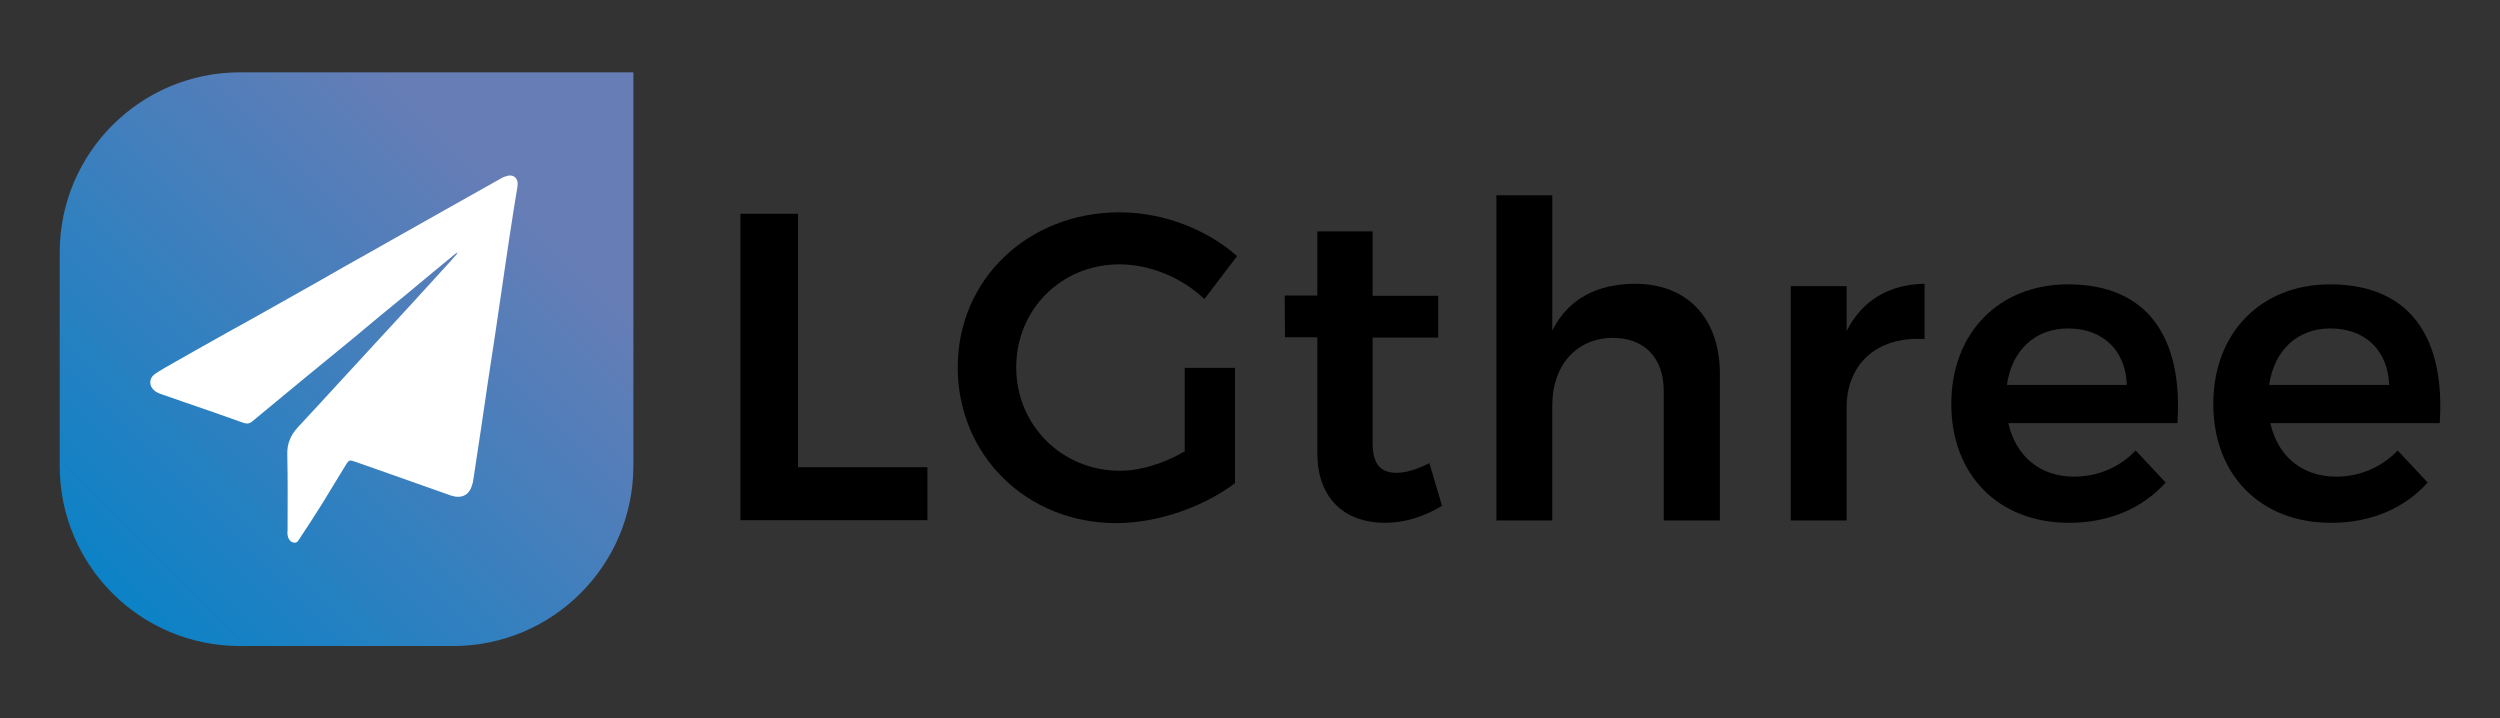 <?xml version="1.0" encoding="utf-8"?>
<!-- Generator: Adobe Illustrator 22.0.1, SVG Export Plug-In . SVG Version: 6.00 Build 0)  -->
<svg version="1.1" id="Layer_1" xmlns="http://www.w3.org/2000/svg" xmlns:xlink="http://www.w3.org/1999/xlink" x="0px" y="0px"
	 viewBox="0 0 850.2 244.3" style="enable-background:new 0 0 850.2 244.3;" xml:space="preserve">
<rect x="0" y="0" width="850.2" height="244.3" fill="#333333" stroke="none"/>
<style type="text/css">
	.st0{fill:url(#SVGID_1_);}
	.st1{fill:#FFFFFF;}
</style>
<g>
	<g>
		<linearGradient id="SVGID_1_" gradientUnits="userSpaceOnUse" x1="38.254" y1="201.746" x2="215.403" y2="24.597">
			<stop  offset="0" style="stop-color:#0C82C6"/>
			<stop  offset="0.761" style="stop-color:#667DB6"/>
		</linearGradient>
		<path class="st0" d="M81.6,219.7h72.5c33.8,0,61.3-27.4,61.3-61.3V24.6H81.6c-33.8,0-61.3,27.4-61.3,61.3v72.5
			C20.3,192.3,47.7,219.7,81.6,219.7z"/>
		<g>
			<path class="st1" d="M155.6,85.9c-0.4,0.2-0.8,0.4-1.1,0.7c-5.5,4.5-10.9,9-16.3,13.5c-6,4.9-12,9.8-17.9,14.8
				c-5.4,4.4-10.7,8.8-16.1,13.2c-6.1,5.1-12.3,10.1-18.4,15.2c-0.9,0.8-1.9,0.9-3,0.5c-7-2.5-13.9-4.9-20.9-7.3
				c-2.5-0.9-5-1.7-7.5-2.6c-0.7-0.3-1.4-0.6-1.9-1.1c-1.8-1.4-1.9-3.9-0.1-5.4c1.2-0.9,2.5-1.6,3.8-2.4c7-4,13.9-7.9,20.9-11.8
				c7-3.9,14.1-7.8,21.1-11.8c6.5-3.6,12.9-7.3,19.4-11c5.3-3,10.6-5.9,15.8-8.9c6.6-3.7,13.1-7.4,19.7-11.1
				c5.9-3.3,11.8-6.6,17.6-9.9c0.4-0.2,0.8-0.4,1.2-0.5c2.6-1,4.5,0.5,4.1,3.3c-0.4,2.7-0.9,5.3-1.3,8c-1.1,7.1-2.2,14.2-3.2,21.2
				c-1,6.8-2,13.6-3,20.5c-1.7,11.1-3.4,22.2-5,33.4c-0.9,5.7-1.7,11.4-2.6,17.2c-0.1,0.5-0.2,1-0.4,1.5c-1,3.4-3.7,4.6-7.2,3.4
				c-8.3-2.9-16.6-5.9-24.9-8.8c-2.7-0.9-5.3-1.9-8-2.8c-1.5-0.5-1.8-0.4-2.6,0.9c-2.8,4.5-5.5,9.1-8.3,13.6
				c-2.4,3.9-5,7.8-7.5,11.6c-0.5,0.8-0.9,1.8-2.2,1.5c-1.1-0.2-1.8-1.2-2-2.6c-0.1-0.6,0-1.2,0-1.8c0-8.5,0.1-17.1-0.1-25.6
				c-0.1-3.7,1.2-6.6,3.6-9.2c5.2-5.6,10.4-11.2,15.5-16.8c5.1-5.5,10.1-11,15.2-16.5c5.9-6.4,11.8-12.8,17.6-19.2
				c1.9-2,3.7-4.1,5.5-6.1c0.2-0.2,0.3-0.4,0.4-0.6C155.7,86,155.7,85.9,155.6,85.9z"/>
		</g>
	</g>
	<g>
		<path d="M271.4,72.7v86.2h44v18h-63.6V72.7H271.4z"/>
		<path d="M402.9,125.1H420v39.2c-10.5,8-26.2,13.6-40.4,13.6c-30.5,0-53.9-23.1-53.9-53c0-29.9,23.9-52.7,55.1-52.7
			c14.7,0,29.7,5.8,39.9,14.9l-11.1,14.6c-7.7-7.3-18.5-11.8-28.9-11.8c-19.7,0-35.1,15.3-35.1,35c0,19.8,15.6,35.2,35.3,35.2
			c7,0,15-2.5,22-6.6V125.1z"/>
		<path d="M490.4,172c-6,3.7-12.7,5.8-19.5,5.8c-12.7,0-22.9-7.4-22.9-23.8v-39.3H437l-0.1-14.2H448V78.7h18.8v21.9h22.3v14.2h-22.3
			v35.9c0,7.6,3.1,10.1,8.2,10.1c3.2,0,6.9-1.2,11.1-3.3L490.4,172z"/>
		<path d="M584.9,127.2V177h-19.1v-44.1c0-11.2-6.6-18-17.3-18c-12.8,0.1-20.6,9.8-20.6,22.9V177h-19V66.4h19v46
			c5.5-10.9,15.3-15.8,28.1-15.9C573.9,96.5,584.9,108.3,584.9,127.2z"/>
		<path d="M654.5,96.5v18.8c-16.5-1-26.5,8.8-26.5,23.2V177h-19V97.3h19v15.3C633.2,102.2,642.4,96.7,654.5,96.5z"/>
		<path d="M740.5,143.9H683c2.5,11.3,10.9,18.2,22.3,18.2c8,0,15.5-3.1,21-8.9l10.2,10.9c-7.7,8.6-19.1,13.7-32.8,13.7
			c-24.2,0-40.1-16.4-40.1-40.4c0-24.3,16.3-40.7,39.7-40.7C730.6,96.7,742.4,115,740.5,143.9z M723.3,130.9
			c-0.4-11.8-8.2-19.2-20-19.2c-11.2,0-19.1,7.4-20.8,19.2H723.3z"/>
		<path d="M829.7,143.9h-57.6c2.5,11.3,10.9,18.2,22.3,18.2c8,0,15.5-3.1,21-8.9l10.2,10.9c-7.7,8.6-19.1,13.7-32.8,13.7
			c-24.2,0-40.1-16.4-40.1-40.4c0-24.3,16.3-40.7,39.7-40.7C819.8,96.7,831.6,115,829.7,143.9z M812.5,130.9
			c-0.4-11.8-8.2-19.2-20-19.2c-11.2,0-19.1,7.4-20.8,19.2H812.5z"/>
	</g>
</g>
</svg>
